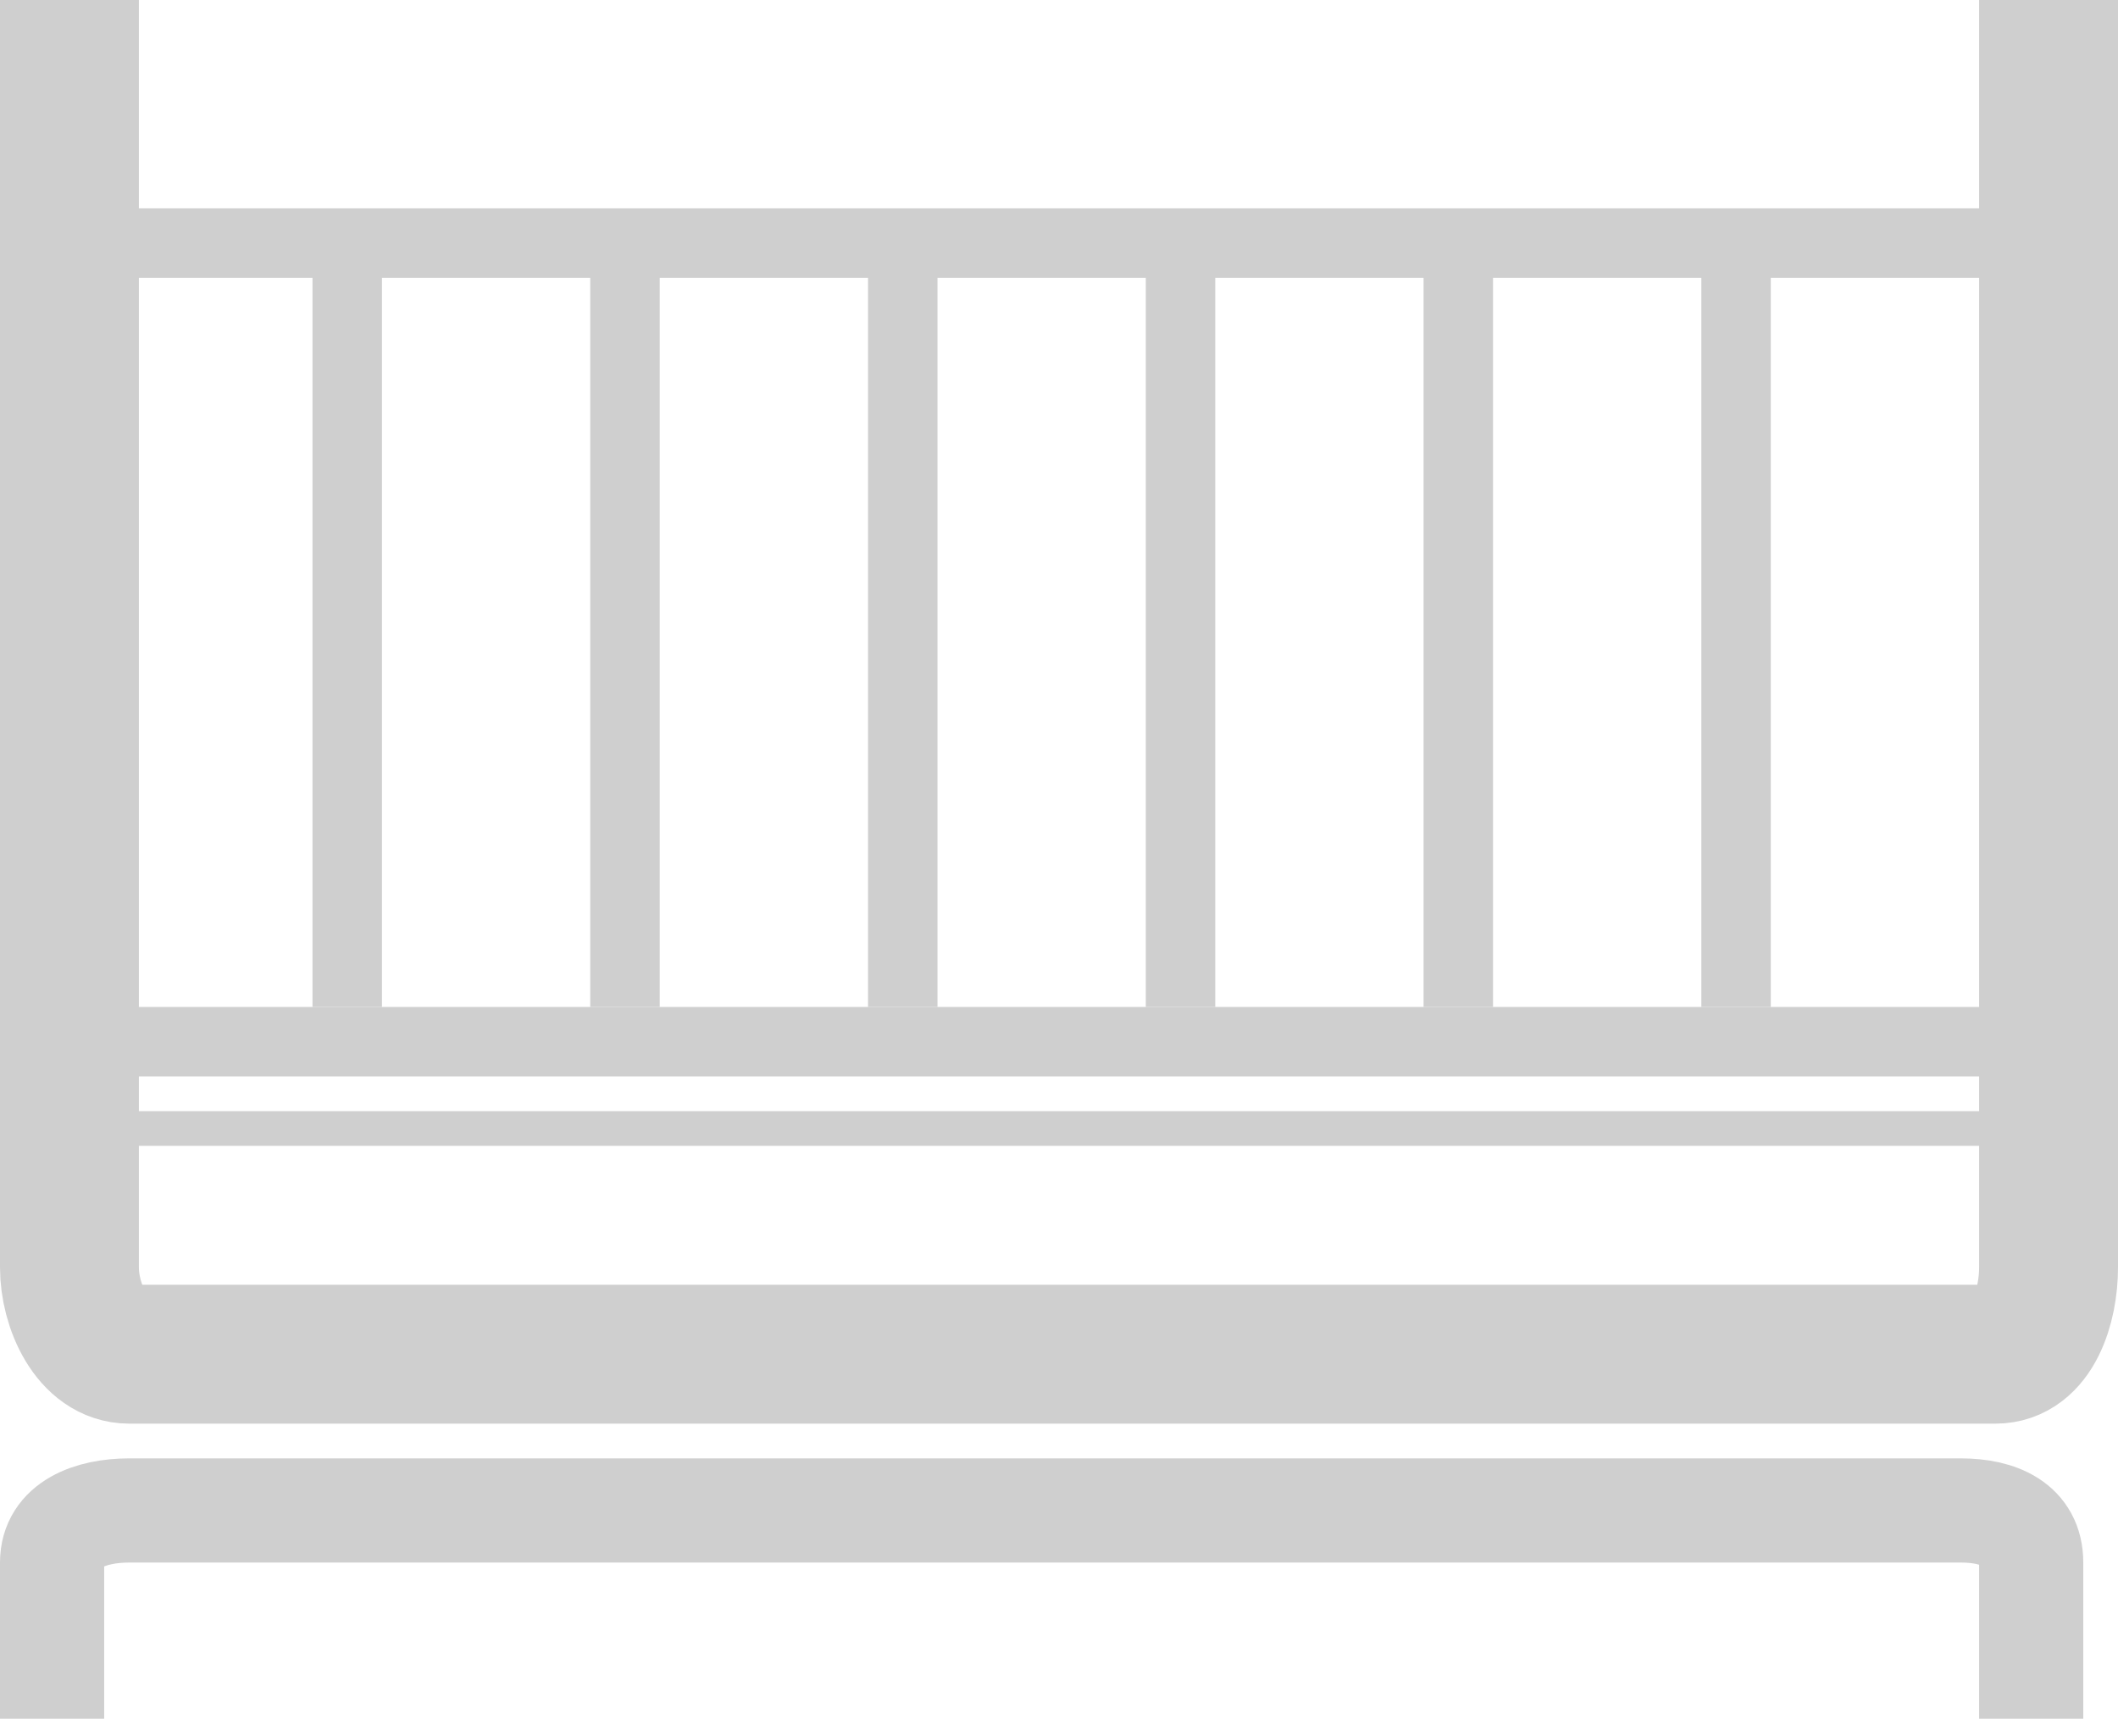 <svg viewBox="27 3 61 50">
	<path fill="none" stroke="#cfcfcf" stroke-width="4" stroke-linecap="square" stroke-miterlimit="10" d="M29,5v34.501c0,1.1,0.621,2.499,1.721,2.499h53.749c1.1,0,1.53-1.399,1.53-2.499V5"/>
	<path fill="none" stroke="#cfcfcf" stroke-width="3" stroke-linecap="square" stroke-miterlimit="10" d="M85.5,51v-3c0-1.1-0.93-1.5-2.029-1.5h-52.75c-1.1,0-2.221,0.4-2.221,1.5v3"/>
	<line fill="none" stroke="#cfcfcf" stroke-width="2" stroke-linecap="square" stroke-miterlimit="10" x1="86" y1="10" x2="29" y2="10"/>
	<line fill="none" stroke="#cfcfcf" stroke-width="2" stroke-linecap="square" stroke-miterlimit="10" x1="86" y1="33" x2="29" y2="33"/>
	<line fill="none" stroke="#cfcfcf" stroke-linecap="square" stroke-miterlimit="10" x1="86" y1="35.5" x2="29" y2="35.5"/>
	<line fill="none" stroke="#cfcfcf" stroke-width="2" stroke-linecap="square" stroke-miterlimit="10" x1="37" y1="11" x2="37" y2="31"/>
	<line fill="none" stroke="#cfcfcf" stroke-width="2" stroke-linecap="square" stroke-miterlimit="10" x1="45" y1="11" x2="45" y2="31"/>
	<line fill="none" stroke="#cfcfcf" stroke-width="2" stroke-linecap="square" stroke-miterlimit="10" x1="53" y1="11" x2="53" y2="31"/>
	<line fill="none" stroke="#cfcfcf" stroke-width="2" stroke-linecap="square" stroke-miterlimit="10" x1="61" y1="11" x2="61" y2="31"/>
	<line fill="none" stroke="#cfcfcf" stroke-width="2" stroke-linecap="square" stroke-miterlimit="10" x1="69" y1="11" x2="69" y2="31"/>
	<line fill="none" stroke="#cfcfcf" stroke-width="2" stroke-linecap="square" stroke-miterlimit="10" x1="77" y1="11" x2="77" y2="31"/>
</svg>